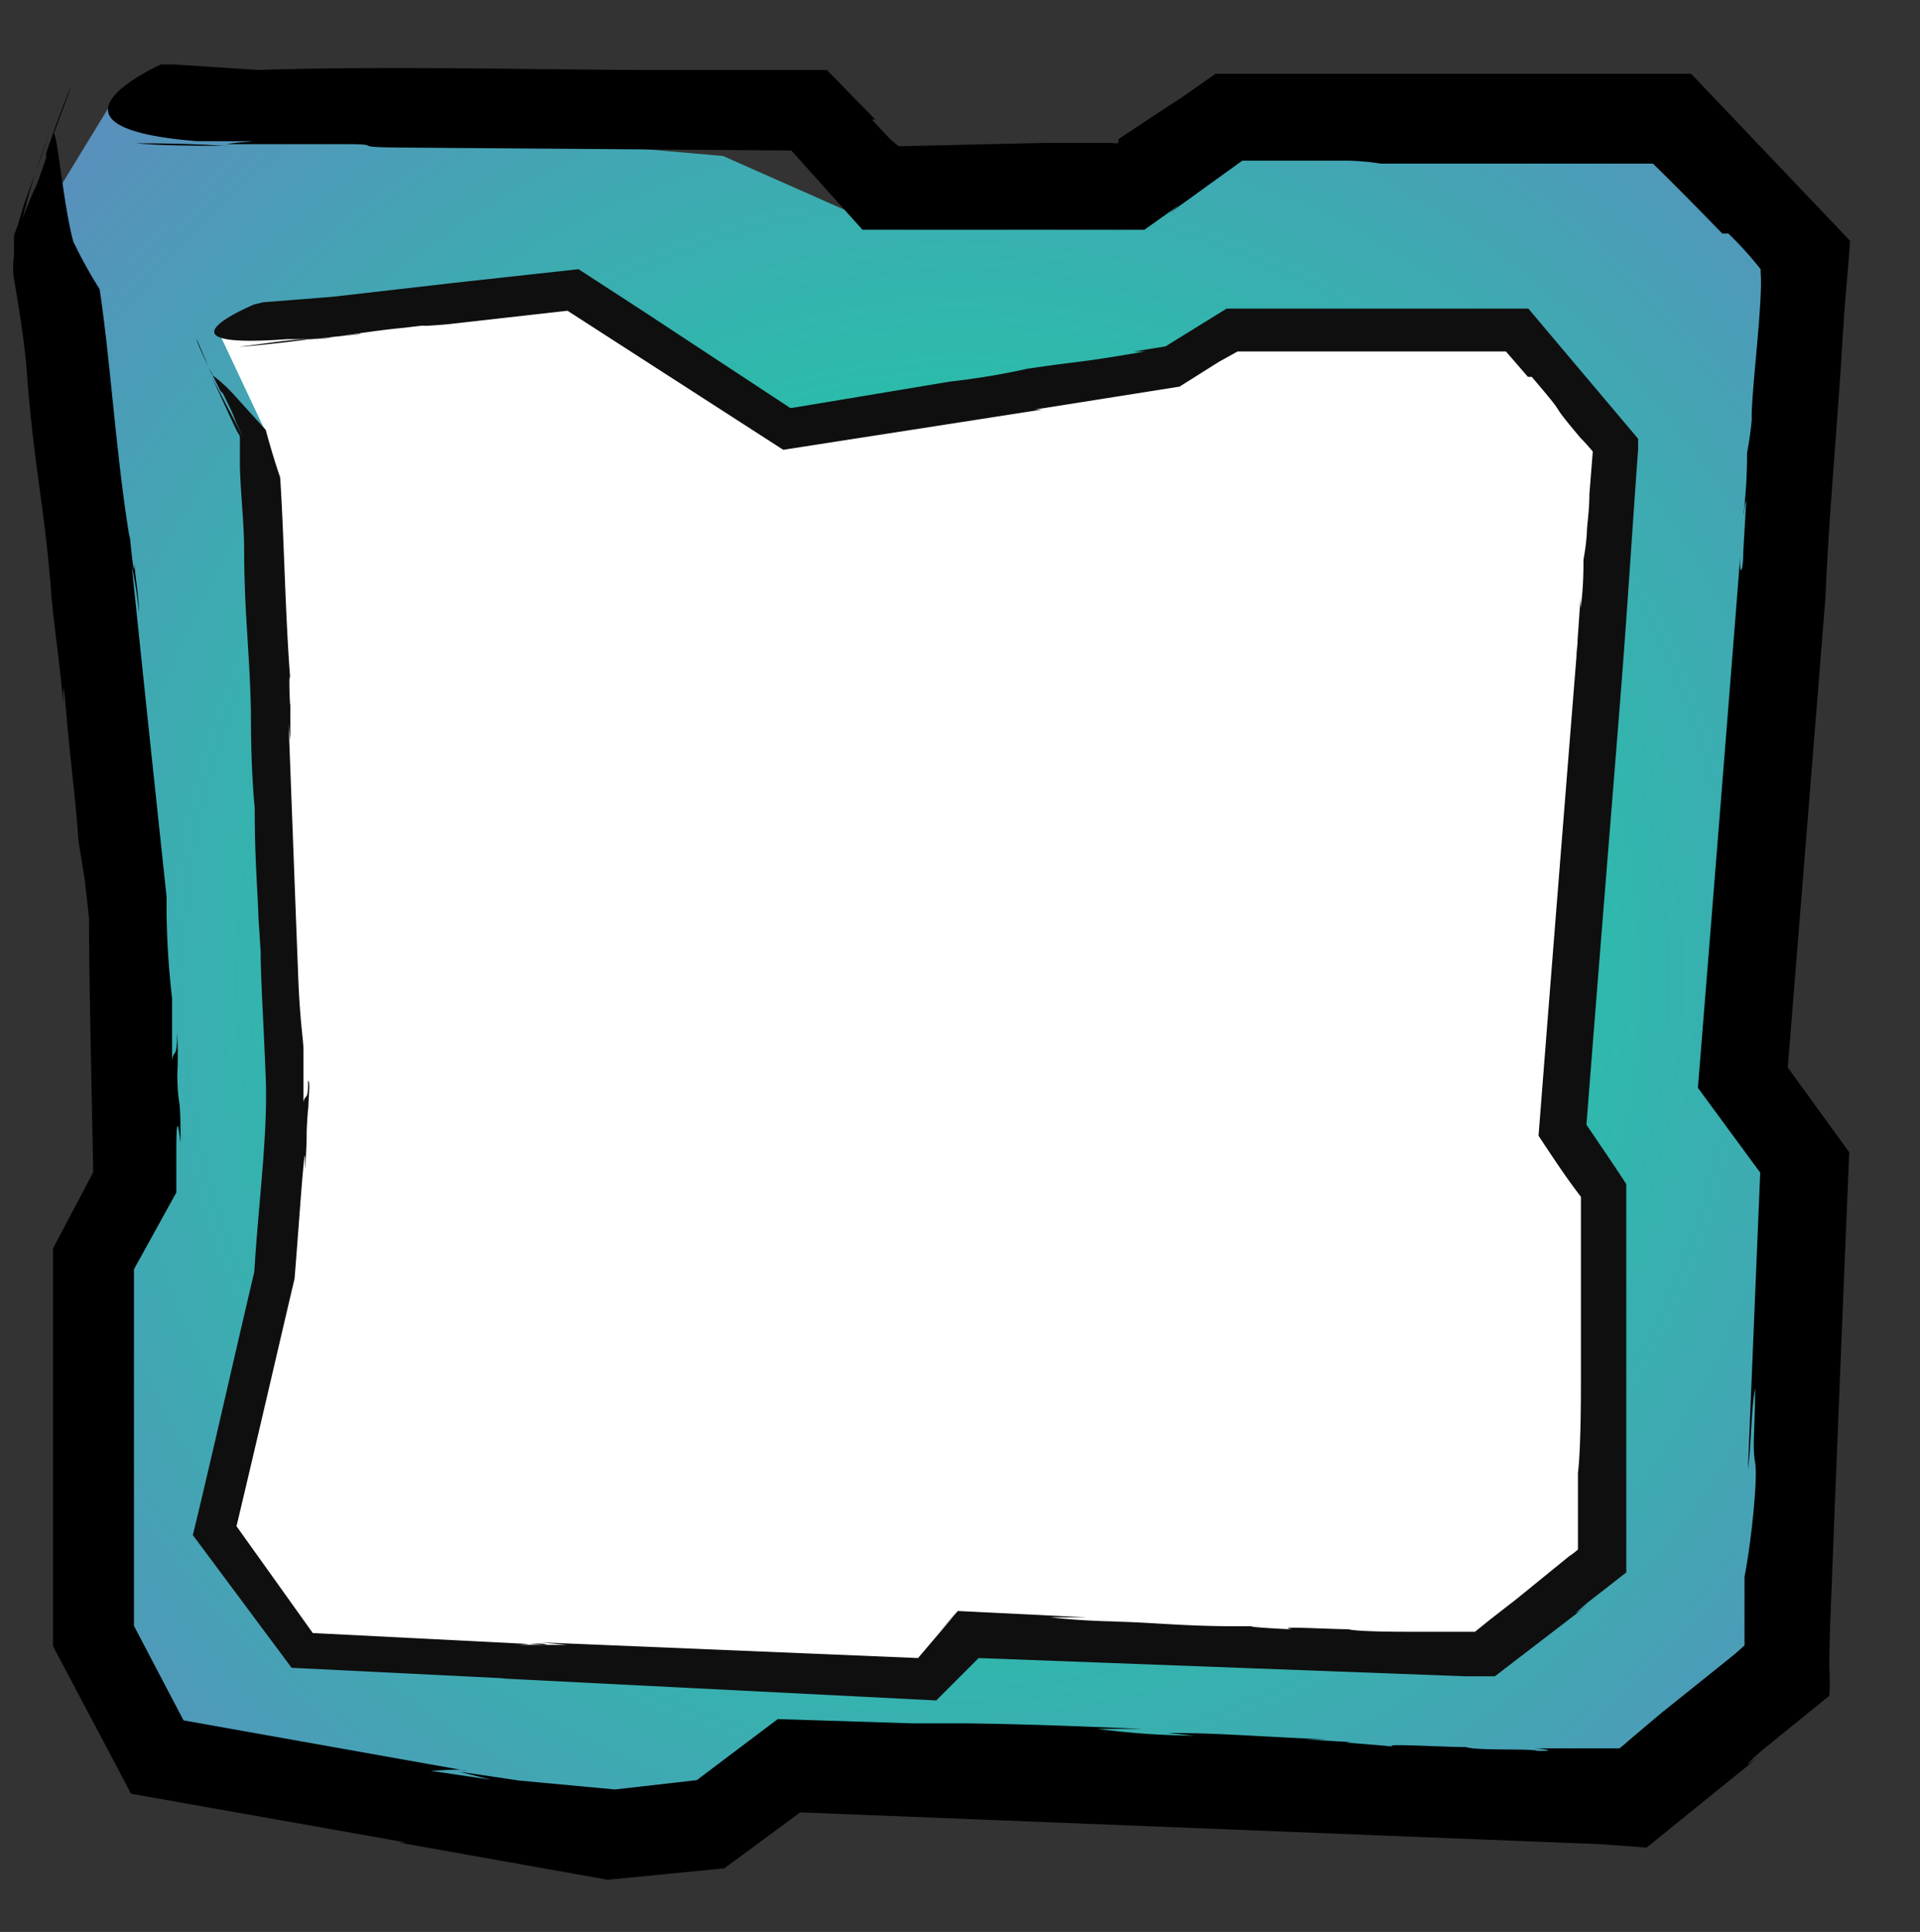 <svg xmlns="http://www.w3.org/2000/svg" xmlns:xlink="http://www.w3.org/1999/xlink" viewBox="0 0 45.3 45.57"><rect x="0" y="0" width="45.3" height="45.57" fill="#333333" stroke="none"/><defs><style>.cls-1,.cls-4{fill:none;}.cls-2{clip-path:url(#clip-path);}.cls-3{fill:url(#Dégradé_sans_nom_3);}.cls-4{stroke:#707070;stroke-width:0.58px;}.cls-5{fill:#fff;}.cls-6{fill:#0f0f0f;}</style><clipPath id="clip-path"><polygon class="cls-1" points="2.64 2.41 17.06 3.68 20.56 5.23 26.36 5.23 29.99 3.04 39.62 3.29 42.43 6.92 40.99 25.91 42.46 27.59 41.92 40.41 38.25 42.52 18.25 42.6 16.68 43.26 14.06 43.26 4.5 41.43 2.58 38.56 2.58 30.48 2.97 28.85 0.82 5.39 2.64 2.41"/></clipPath><radialGradient id="Dégradé_sans_nom_3" cx="5.4" cy="38.53" r="0.63" gradientTransform="matrix(78.26, 0, 0, -78.69, -399.98, 3055.02)" gradientUnits="userSpaceOnUse"><stop offset="0" stop-color="#00e69a"/><stop offset="1" stop-color="#9c4fd6"/></radialGradient></defs><title>Fichier 2</title><g id="Calque_2" data-name="Calque 2"><g id="Calque_1-2" data-name="Calque 1"><g class="cls-2"><g id="Groupe_de_masques_22" data-name="Groupe de masques 22"><g id="Rectangle_95" data-name="Rectangle 95"><polygon class="cls-3" points="1.47 1.85 43.47 1.85 43.47 43.85 1.22 43.85 1.47 1.85"/><rect class="cls-4" x="0.29" y="0.29" width="44.72" height="44.99"/></g></g></g><g id="Tracé_577" data-name="Tracé 577"><polygon class="cls-5" points="5.12 7.75 13.56 6.77 18.64 10.02 27.66 8.61 29.08 7.74 35.84 7.74 38.16 10.52 36.91 26.67 37.87 28.09 37.87 36.87 35.05 39.05 22.82 38.56 21.86 39.6 7.15 38.84 5.12 36.11 6.54 30.11 6.87 25.41 6.26 10.17 5.12 7.75"/><path class="cls-6" d="M5.64,8.18C6,8.16,6.7,8.08,7.33,8,6.84,8,6.32,8.1,5.64,8.18Z"/><path class="cls-6" d="M7.34,8h0Z"/><path class="cls-6" d="M4.81,8.42,5,8.9Z"/><path class="cls-6" d="M36.05,8.89l.09,0c1,1.17.25.37,1.15,1.44.08.07.34.38.29.32l-.08,1c0,.4-.06.75-.06.92a5.13,5.13,0,0,1-.08.63c0,.21,0,.71-.07,1.14,0,.15,0-.12,0-.23l-.07,1c0,.38-.06.48,0,.06-.13,1.62-.56,7-.92,11.62.33.5.66,1,1,1.44v4.46c0-.36,0-1.22,0-1.54,0,.73,0,1.08,0,1.41s0,1.62-.07,2.18l0,.21,0,.36c0,.76,0,1.41,0,1.24a1.83,1.83,0,0,1-.21.16l-1.23,1-.63.49-.36.29s.05,0-.07,0h-.26l-.48,0-.9,0c.14,0,.51,0,.08,0-.08,0-1.15,0-1.36-.06-.42,0-1.79-.08-1.33,0-.23,0-1.45-.08-.72-.07l-1.11,0,.53,0c-1.39,0-2.15-.11-3.05-.11l.51,0c-.83,0-1.52-.06-1.85-.1l.85,0L22.6,38l-.49.54.4-.43-.85,1-8.9-.37.62.06-1.16,0c.14,0,.56-.07.68,0l-5.52-.28L5.58,36c.51-2.14,1-4.27,1.37-5.84.09-1.12.15-2,.19-2.44.08-.92.05-.17.06-.15.07-1.13,0-.49.07-1.45,0-.26,0,.06,0,.21,0-.42.06-.81,0-.84,0,.52-.07.29-.11.51l0-.59,0-.68,0,.05c0-.27-.09-.69-.13-1.9-.08-2.05-.16-4.26-.24-6.31,0,0,0,.46.06.89l0-.95c0,.5-.05-.86,0-.47-.12-1.5-.15-3.45-.24-4.78,0,0-.16-.45-.34-1.12L5.5,9.29A3.57,3.57,0,0,0,5,8.84L4.64,8c0,.1.37.84.56,1.22l.06.06c.22.44.24.5.26.55l.05.13.16.35s0,0,0,0l-.17-.34L5,8.9l.41.89.17.36.08.14s0,0,0,0h0v.19s0,0,0,0,0,0,0,.41c0,.57.09,1.32.1,2h0c0,1.59.13,2.43.16,3.88v-.16c0,.59,0,1.49.09,2.45,0-.26,0-.49,0,.06,0,1.1.06,1.72.09,2.57l.05.75c0,.66.07,1.68.12,3S6.1,28.36,6,30c-.51,2.16-1,4.36-1.45,6.21l2.33,3.13,5.07.25h-.15l10.29.52,1-1,11.48.43.7,0,2.19-1.68c-.42.31-.29.19,0-.06l.91-.71c0-1.37,0,.17,0-2.44,0-1.26,0-3.82,0-6.72-.3-.46-.62-.93-.94-1.4.34-4.37.72-9,.85-10.7s.25-3.61.37-5.24v.24l0-.48L36.06,7.28H28.94l-1.44.89-.74.12.26,0c-1.68.29-1.46.21-2.79.41A17.21,17.21,0,0,1,22.42,9h0l-3.72.62-.06,0h0L15.19,7.35l-1.54-1-2.92.32L7.85,7l-1.64.13L6,7.18S3.42,8.25,6.78,8l0,0L7.39,8c.8-.08,1.16-.15,1.11-.12L7.41,8c.8-.09.25,0-.06,0l.93-.1L8,7.93c.43-.06,1-.15,1.55-.2.81-.1.06,0,1-.08l2.84-.32,5.09,3.28,6.11-.95c.11,0,0,0-.17,0l3.41-.54.92-.58.36-.2.09-.05h6.33Z"/></g><g id="Tracé_580" data-name="Tracé 580"><path d="M3.21,3.38c.48.05,1.32.06,2.11.06C4.71,3.4,4.06,3.38,3.21,3.38Z"/><polygon points="5.34 3.45 5.35 3.44 5.32 3.44 5.34 3.45"/><path d="M1.38,2.58l-.22.62Z"/><path d="M40.64,5.51l.14,0a8.47,8.47,0,0,1,.76.84s0,0,0,0h0s0,0,0,.08c.06.68-.23,2.87-.21,3.47a7.71,7.71,0,0,1-.11.78,11.93,11.93,0,0,1-.08,1.41c0,.2,0-.14.06-.28l-.07,1.22c0,.48-.1.6-.07.07-.14,1.81-.58,7.34-1,12.56l1.47,2c-.13,3.11-.24,5.81-.29,7,.07-.44.08-1.51.17-1.91,0,.92-.07,1.35,0,1.75s-.11,2-.25,2.69l0,.27,0,.45,0,.83v.07l-.21.19-.21.17-1.56,1.25-.71.6-.16.14-.1.08v0s0,0-.26,0h-.62c-.4,0-.76,0-1.15,0,.17,0,.63.07.09.06-.09-.06-1.42,0-1.68-.09-.52,0-2.22-.1-1.65,0-.28-.05-1.79-.13-.89-.12-.51,0-1-.06-1.37-.06l.65,0c-1.72-.07-2.66-.16-3.78-.15l.63.06a18,18,0,0,1-2.29-.16l1.06,0c-1.71-.07-2.74-.11-4.16-.13l.5,0-1.78,0-3.16-.1-1.91,1.44-1.93.22L12.25,42l-1.42-.21.75.19-1.42-.21c.16,0,.71-.06.85,0L4.33,40.58,3.16,38.35V29.94l1-1.81v-1c0-1.15.09-.2.1-.19,0-1.4-.07-.6-.08-1.79,0-.33,0,.07,0,.25a9.64,9.64,0,0,0,0-1.05c0,.66-.08.38-.12.66l0-1.53,0,.07a19.69,19.69,0,0,1-.13-2l0-.4c-.27-2.53-.56-5.26-.82-7.79a9.57,9.57,0,0,1,.17,1.09c0-.33-.09-.85-.11-1.17,0,.62-.14-1.06-.11-.58-.31-1.84-.46-4.25-.71-5.88a11.06,11.06,0,0,1-.62-1.12c-.23-.84-.38-2.55-.46-2.55l.41-1.11c-.07.12-.42,1.06-.59,1.57l0,.11C.68,4.91,1,3.94.53,5.16a16.11,16.11,0,0,1,.63-2L.73,4.37l-.17.47-.14.47-.09.24c0,.55,0,.48,0,.49a1.85,1.85,0,0,0,0,.54C.45,7.28.6,8.19.65,9h0c.16,2,.4,3,.54,4.78l0-.19c0,.64.21,1.88.3,3,0-.33,0-.62.06.07.11,1.32.24,2.21.3,3.17l.15.92.1.9c0,1.27.05,3.47.1,6l-.95,1.8c0,3.27,0,6.67,0,9.38.83,1.57,1.37,2.58,1.84,3.48l6.49,1.15-.18,0,4.94.88,2.75-.27,1.79-1.32,18.86.75,1.11.08,2.72-2.2c-.51.4-.36.23,0-.09L43.16,40a5.21,5.21,0,0,0,0-.68c0-.18,0-.58.06-2,.07-1.83.23-5.83.41-10.14l-1.45-2c.38-4.72.75-9.34.89-11.1.08-2,.32-4.45.42-6.4v.2c0-.43.09-1.2.16-2.2L39.9,1.74H28.68l-.8.56-.43.28-1.06.7s0,0,0,.09a.33.33,0,0,1-.16,0l-.55,0-1,0,0,0-3.48.08L21,3.28l-.43-.46.08,0L19.51,1.65H15.27c-2.37,0-6-.1-9.17,0l-2-.13h-.3S.48,3,4.65,3.33l-.07,0H5.4c1,0,1.45,0,1.38,0H5.43c1,0,.3,0-.08.07l1.15,0c.19,0-.15,0-.3,0,.53,0,1.28,0,1.93,0,1,0,.06.07,1.25.08l9.29.07,1.68,1.87H27l.76-.54c.12-.07,0,0-.17.15l1.72-1.24,2.51,0a5.75,5.75,0,0,1,.76.07c-.1,0,.89,0,2.28,0H39C39.91,4.75,40.6,5.48,40.64,5.51Z"/></g></g></g></svg>